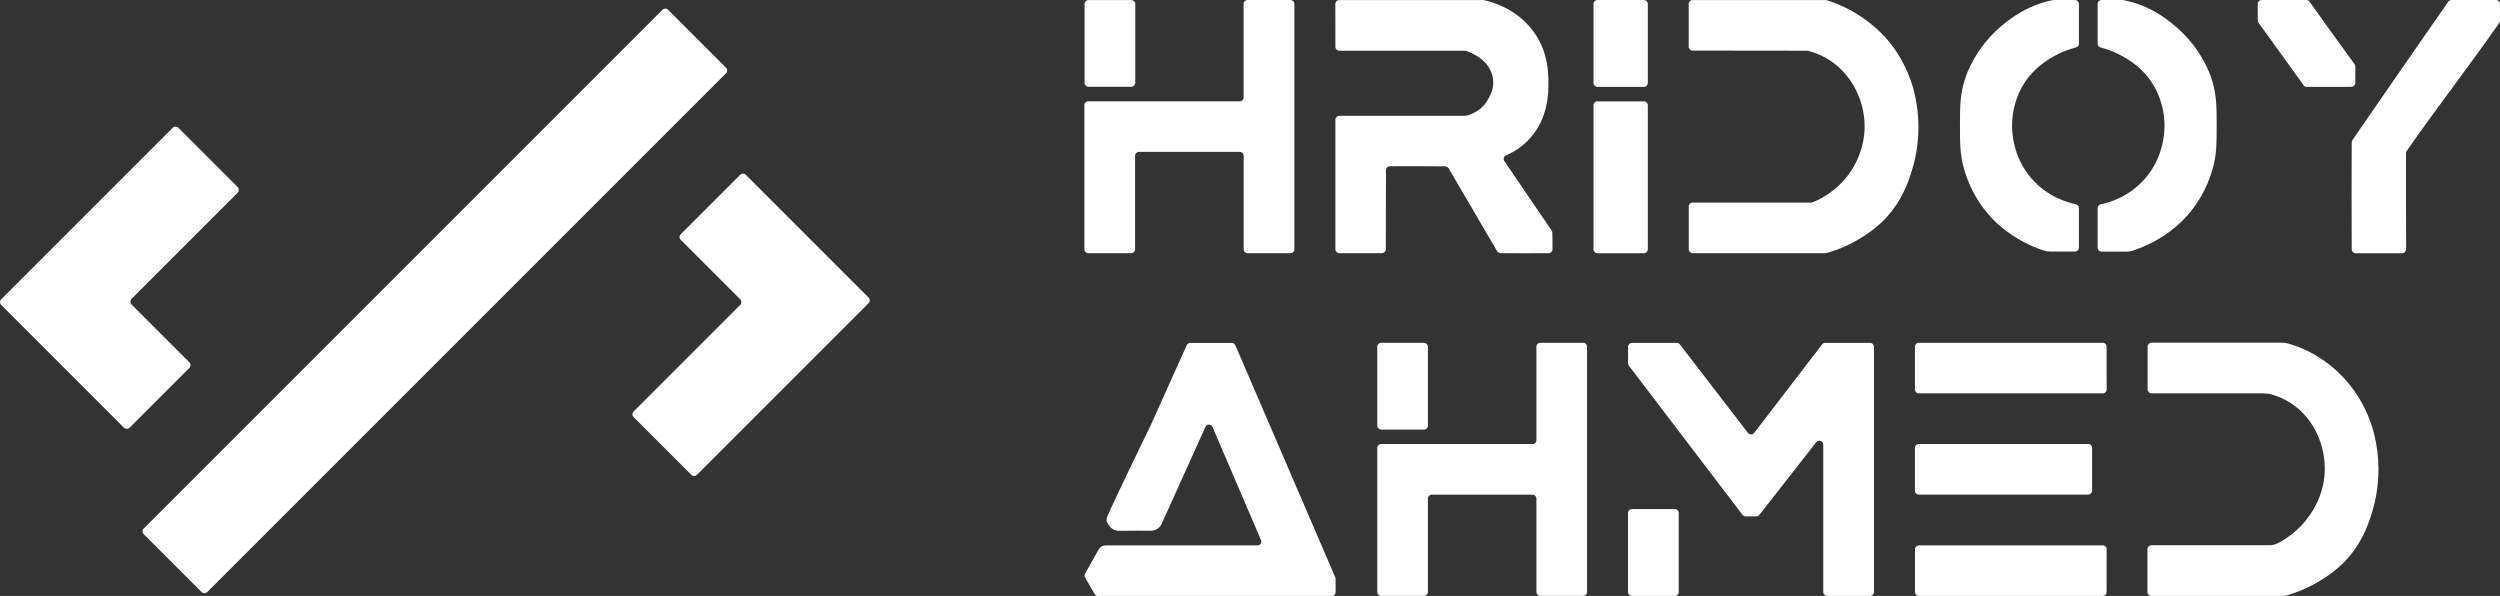 <?xml version="1.0" encoding="UTF-8"?>
<svg id="Layer_2" data-name="Layer 2" xmlns="http://www.w3.org/2000/svg" viewBox="0 0 360.81 86.01">
  <rect x="0" y="0" width="360.81" height="86.01" fill="#333333" stroke="none"/>
  <defs>
    <style>
      .cls-1 {
        fill: #fff;
      }
    </style>
  </defs>
  <g id="Layer_2-2" data-name="Layer 2">
    <g>
      <path class="cls-1" d="m18.7,61.73c2.88-2.88,5.75-5.75,8.63-8.63.22-.22.22-.59,0-.81-2.78-2.78-5.56-5.56-8.35-8.35-.22-.22-.22-.59,0-.81,5.11-5.11,10.21-10.21,15.32-15.32.22-.22.22-.59,0-.81-2.85-2.85-5.71-5.71-8.56-8.56-.22-.22-.59-.22-.81,0L.17,43.2c-.22.22-.22.59,0,.81,5.91,5.91,11.81,11.81,17.72,17.72.22.22.59.22.81,0Z"/>
      <path class="cls-1" d="m96.41,1.4c2.79,2.79,5.59,5.59,8.38,8.38.22.22.22.57,0,.79-24.96,24.96-49.93,49.93-74.89,74.89-.22.22-.57.22-.79,0l-8.38-8.38c-.22-.22-.22-.57,0-.79L95.62,1.4c.22-.22.57-.22.79,0Z"/>
      <path class="cls-1" d="m98.25,34.62c2.86,2.86,5.72,5.72,8.57,8.57.23.23.23.59,0,.82-5.12,5.12-10.24,10.24-15.37,15.37-.23.23-.23.59,0,.82,2.77,2.77,5.54,5.54,8.32,8.32.23.23.59.23.82,0l24.76-24.76c.23-.23.23-.59,0-.82-5.9-5.9-11.81-11.81-17.71-17.71-.23-.23-.59-.23-.82,0-2.86,2.86-5.72,5.72-8.57,8.57-.23.23-.23.59,0,.82Z"/>
    </g>
    <g>
      <path class="cls-1" d="m167.65,75.6c-.28.62-.89,1.01-1.57,1-.58,0-1.17-.01-1.77-.01-.94,0-1.87,0-2.79.02-.59,0-1.14-.29-1.46-.78-.08-.13-.17-.26-.31-.49,0,0-.08-.24-.02-.55.08-.41,2.68-5.88,6.3-13.32,1.75-3.88,3.49-7.76,5.24-11.64.09-.21.3-.34.53-.34,1.99,0,3.98,0,5.97,0,.23,0,.43.13.52.34l14.42,33.49.05.23c0,.64.01,1.27,0,1.91,0,.32-.27.57-.58.57h-33.71c-.2,0-.38-.11-.48-.28-.71-1.22-.67-1.17-1.38-2.38-.11-.19-.11-.42,0-.6.66-1.15,1.31-2.3,1.95-3.46.2-.36.58-.59.99-.59h21.93c.4,0,.67-.41.51-.78-2.33-5.44-4.67-10.88-7-16.32-.19-.45-.82-.45-1.02,0-2.11,4.67-4.22,9.34-6.33,14.01Z"/>
      <g>
        <path class="cls-1" d="m235.52,86.01c2.07,0,4.13,0,6.2,0,.31,0,.56-.25.56-.56,0-3.81,0-7.61,0-11.42,0-.31-.25-.56-.56-.56-2.07,0-4.13,0-6.2,0-.31,0-.56.25-.56.56v11.41c0,.31.25.56.55.56Z"/>
        <path class="cls-1" d="m234.97,52.43c0-.78,0-1.58,0-2.37,0-.32.25-.57.57-.58,2.16-.01,4.3,0,6.45,0,.17,0,.34.08.45.22,3.28,4.26,6.55,8.52,9.83,12.78.23.29.67.29.9,0,3.27-4.26,6.54-8.52,9.81-12.78.11-.14.27-.22.44-.22,2.22,0,4.32,0,6.47,0,.31,0,.57.25.57.56v35.41c0,.31-.25.56-.56.56h-6.18c-.32,0-.58-.26-.58-.58,0-7.08,0-14.17,0-21.25,0-.54-.69-.78-1.02-.35-2.73,3.49-5.46,6.98-8.19,10.47-.12.15-.3.23-.48.23-.58,0-.92,0-1.5,0-.18,0-.35-.08-.46-.22-5.47-7.18-10.94-14.36-16.41-21.54-.07-.1-.11-.21-.11-.33Z"/>
      </g>
      <g>
        <path class="cls-1" d="m276.92,56.77h26.57c.31,0,.55-.26.55-.56,0-2.06,0-4.12-.01-6.19,0-.31-.25-.55-.55-.55h-26.56c-.31,0-.55.25-.55.55v6.2c0,.31.25.55.55.55Z"/>
        <path class="cls-1" d="m276.92,64.08h24.47c.31,0,.55.25.55.56v6.19c0,.31-.25.55-.55.55-8.16,0-16.31,0-24.47,0-.31,0-.55-.25-.55-.55v-6.2c0-.31.25-.55.55-.55Z"/>
        <path class="cls-1" d="m276.92,78.71c8.86,0,17.71,0,26.57,0,.31,0,.55.25.55.55,0,2.07,0,4.13-.01,6.2,0,.31-.25.55-.55.55h-26.55c-.31,0-.55-.25-.55-.55v-6.19c0-.31.25-.55.55-.55Z"/>
      </g>
      <path class="cls-1" d="m310.52,78.69c5.67,0,11.34,0,17.01,0,.4,0,.78-.08,1.14-.26,1.18-.59,3.09-1.79,4.63-4,.53-.76,2.07-3.02,2.21-6.3.15-3.54-1.36-7.48-4.58-9.74-1.11-.78-2.21-1.21-3.06-1.45-.42-.12-.86-.17-1.3-.17-5.35,0-10.7,0-16.05,0-.31,0-.57-.26-.57-.57v-6.17c0-.31.26-.57.57-.57h18.87c.26,0,.51.03.76.1.74.21,1.69.52,2.73,1.02.97.46,3.82,1.91,6.31,5.04.53.67,1.95,2.54,2.95,5.34.23.64,1.11,3.21,1.13,6.7.01,2.98-.61,5.27-.94,6.33-.51,1.63-1.43,4.45-3.92,7.04-1.21,1.25-2.36,2.01-3.1,2.49-1.97,1.28-3.84,1.99-5.22,2.4-.21.06-.43.09-.65.09-6.32,0-12.64,0-18.95,0-.31,0-.56-.25-.56-.56v-6.19c0-.31.25-.56.56-.56Z"/>
      <g>
        <rect class="cls-1" x="198.77" y="49.47" width="7.31" height="12.53" rx=".56" ry=".56"/>
        <path class="cls-1" d="m229.05,50.03v35.41c0,.31-.25.56-.56.56-2.06,0-4.13,0-6.19,0-.31,0-.56-.25-.56-.56,0-4.5,0-8.99,0-13.49,0-.31-.25-.56-.56-.56-4.85,0-9.69,0-14.54,0-.31,0-.56.25-.56.56,0,4.5,0,8.99,0,13.49,0,.31-.25.56-.56.56h-6.19c-.31,0-.56-.25-.56-.56v-20.8c0-.31.25-.56.56-.56h21.85c.31.01.56-.24.56-.55,0-4.5,0-9,0-13.5,0-.31.25-.56.56-.56h6.19c.31,0,.56.25.56.56Z"/>
      </g>
    </g>
    <g>
      <g>
        <path class="cls-1" d="m163.85,11.96V.58c0-.32-.26-.57-.58-.57-2.06,0-4.11,0-6.17,0-.32,0-.57.26-.57.57v11.38c0,.32.26.57.57.57,2.06,0,4.11,0,6.17,0,.32,0,.57-.26.57-.57Z"/>
        <path class="cls-1" d="m186.81.56v35.42c0,.31-.25.56-.56.56-2.07,0-4.13,0-6.2,0-.31,0-.56-.25-.56-.56,0-4.5,0-9,0-13.5,0-.31-.25-.56-.56-.56-4.85,0-9.7,0-14.55,0-.31,0-.56.25-.56.56,0,4.5,0,9,0,13.5,0,.31-.25.56-.56.56h-6.2c-.31,0-.56-.25-.56-.56V15.18c0-.31.25-.56.56-.56h21.86c.31.01.56-.24.56-.55,0-4.5,0-9.01,0-13.51,0-.31.25-.56.56-.56h6.2c.31,0,.56.25.56.56Z"/>
      </g>
      <g>
        <path class="cls-1" d="m230.55,12.54c2.23,0,4.46,0,6.7,0,.31,0,.57-.25.57-.57V.57c0-.31-.25-.57-.57-.57h-6.7c-.31,0-.57.25-.57.57v11.4c0,.31.25.57.57.57Z"/>
        <path class="cls-1" d="m230.55,14.63c2.23,0,4.46,0,6.7,0,.31,0,.57.25.57.57v20.78c0,.31-.25.57-.57.57h-6.7c-.31,0-.57-.25-.57-.57V15.19c0-.31.25-.57.57-.57Z"/>
      </g>
      <g>
        <path class="cls-1" d="m332.45,12.31c.1.15.27.23.45.23,1.13,0,2.26,0,3.41,0,1.02,0,2.04,0,3.06-.01.31,0,.56-.25.56-.56,0-.41,0-.82,0-1.23,0-.38,0-.77,0-1.15,0-.12-.04-.23-.11-.33-1.1-1.51-2.2-3.02-3.3-4.55-1.08-1.49-2.14-2.98-3.2-4.47-.11-.15-.28-.24-.46-.24-1.12,0-2.25,0-3.38,0-1.03,0-2.05,0-3.07,0-.31,0-.56.24-.56.55,0,.79-.01,1.58-.01,2.38,0,.12.04.24.11.35,1.1,1.52,2.2,3.04,3.3,4.56,1.08,1.49,2.15,2.98,3.22,4.47Z"/>
        <path class="cls-1" d="m353.8,0c2.14,0,4.28,0,6.45,0,.31,0,.56.25.56.56v1.01c0,.46,0,.93.01,1.38,0,.12-.03.23-.1.33-4.51,6.47-8.87,12.04-13.38,18.51-.07.09-.1.21-.1.32,0,2.28,0,4.57,0,6.87,0,2.34.01,4.67.02,6.99,0,.32-.26.58-.58.58h-6.69c-.32,0-.58-.26-.58-.58-.01-2.58-.02-5.18-.02-7.78,0-2.56,0-5.11.02-7.65,0-.11.04-.23.1-.32,2.3-3.34,4.61-6.69,6.93-10.04,2.3-3.32,4.6-6.63,6.9-9.93.11-.15.28-.24.47-.25Z"/>
      </g>
      <path class="cls-1" d="m244.29,29.24h17.09c.06,0,.11,0,.16-.02,1.05-.41,3.47-1.55,5.35-4.17,2-2.79,2.18-5.6,2.21-6.3.16-3.7-1.51-7.51-4.58-9.74-1.31-.95-2.61-1.42-3.52-1.67-.04-.01-.08-.02-.12-.02-5.53,0-11.06-.01-16.59-.02-.31,0-.57-.25-.57-.57V.57c0-.31.25-.56.56-.56h19.14c.09.01.17.02.26.04.73.23,1.71.58,2.81,1.13,3.65,1.82,5.74,4.32,6.31,5.04.53.67,1.95,2.54,2.95,5.34.23.64,1.11,3.21,1.13,6.7.01,2.98-.61,5.27-.94,6.33-.51,1.63-1.43,4.45-3.92,7.04-1.21,1.26-2.38,2.02-3.1,2.49-1.91,1.24-3.71,1.93-5.04,2.33-.22.07-.44.09-.66.09h-18.92c-.32,0-.57-.26-.57-.57v-6.17c0-.31.25-.57.57-.57Z"/>
      <path class="cls-1" d="m193.31,7.32h18.1c.06,0,.13,0,.19.03,1.08.35,1.8.87,2.22,1.21.27.22.59.49.9.94.19.26.76,1.1.79,2.3.03,1.05-.36,1.8-.6,2.27-.18.35-.57,1.08-1.39,1.72-.75.58-1.5.81-1.94.91-.04,0-.08.01-.12.01-6.05,0-12.1,0-18.15,0-.32,0-.58.26-.58.58,0,6.23,0,12.45,0,18.68,0,.32.26.57.57.57h6.15c.31,0,.56-.25.56-.56l.02-11.4c0-.32.26-.58.58-.58,2.66-.04,5.29,0,7.94.01.22,0,.43.12.54.31,4,6.83,6.9,11.79,6.98,11.93.01.02.04.07.1.13.1.1.24.16.39.16,2.31,0,4.64.03,6.94,0,.3,0,.55-.24.56-.53.03-.8-.02-1.62-.02-2.43,0-.11-.03-.22-.1-.31-2.27-3.34-4.55-6.67-6.82-10.01-.2-.29-.09-.69.24-.83.99-.44,2.3-1.19,3.47-2.49,2.68-2.98,2.65-6.66,2.64-8.13-.01-1.4-.07-4.1-1.84-6.81-2.45-3.73-6.38-4.74-7.46-4.98-.04,0-.08-.01-.12-.01-6.92,0-13.85,0-20.77,0-.31,0-.56.25-.56.56,0,2.06,0,4.13.01,6.19,0,.31.25.56.57.56Z"/>
      <g>
        <path class="cls-1" d="m302.74,6.3c0,.26.17.49.42.55.82.21,1.88.56,3.01,1.18.97.53,3.06,1.7,4.58,4.18.34.55,1.57,2.66,1.64,5.67.02,1.02-.03,4.73-2.85,7.94-2.26,2.57-5.05,3.4-6.35,3.67-.26.05-.45.28-.45.55v5.71c0,.31.25.56.56.56h3.6c.32,0,.63-.04.93-.14.91-.3,2.01-.74,3.21-1.4,2.31-1.28,3.76-2.73,4.15-3.14,2.74-2.83,3.78-5.94,4.17-7.34.55-2,.55-3.47.56-6.19,0-2.73,0-4.77-.92-7.25-.14-.38-.8-2.11-2.22-4.05-.43-.59-1.61-2.12-3.58-3.63-.89-.68-2.59-1.96-5.13-2.75-.59-.18-1.11-.3-1.51-.38C306.42.01,306.29,0,306.16,0h-2.84c-.32,0-.58.26-.58.58v5.72Z"/>
        <path class="cls-1" d="m300.04,6.31c0,.25-.17.47-.41.53-.82.21-1.88.56-3.02,1.18-.97.53-3.06,1.7-4.58,4.18-.34.55-1.57,2.66-1.64,5.67-.02,1.02.03,4.73,2.85,7.94,2.26,2.57,5.05,3.4,6.35,3.67.26.05.45.28.45.55v5.71c0,.31-.25.56-.56.56h-3.51c-.41,0-.81-.07-1.19-.2-.87-.3-1.91-.72-3.03-1.34-2.31-1.28-3.76-2.73-4.15-3.14-2.74-2.83-3.78-5.94-4.17-7.34-.55-2-.55-3.47-.56-6.19,0-2.73,0-4.77.92-7.25.14-.38.8-2.11,2.22-4.05.43-.59,1.61-2.12,3.58-3.63.89-.68,2.59-1.96,5.13-2.75.58-.18,1.1-.3,1.49-.38C296.36.01,296.49,0,296.64,0h2.83c.32,0,.57.26.57.57v5.74Z"/>
      </g>
    </g>
  </g>
</svg>